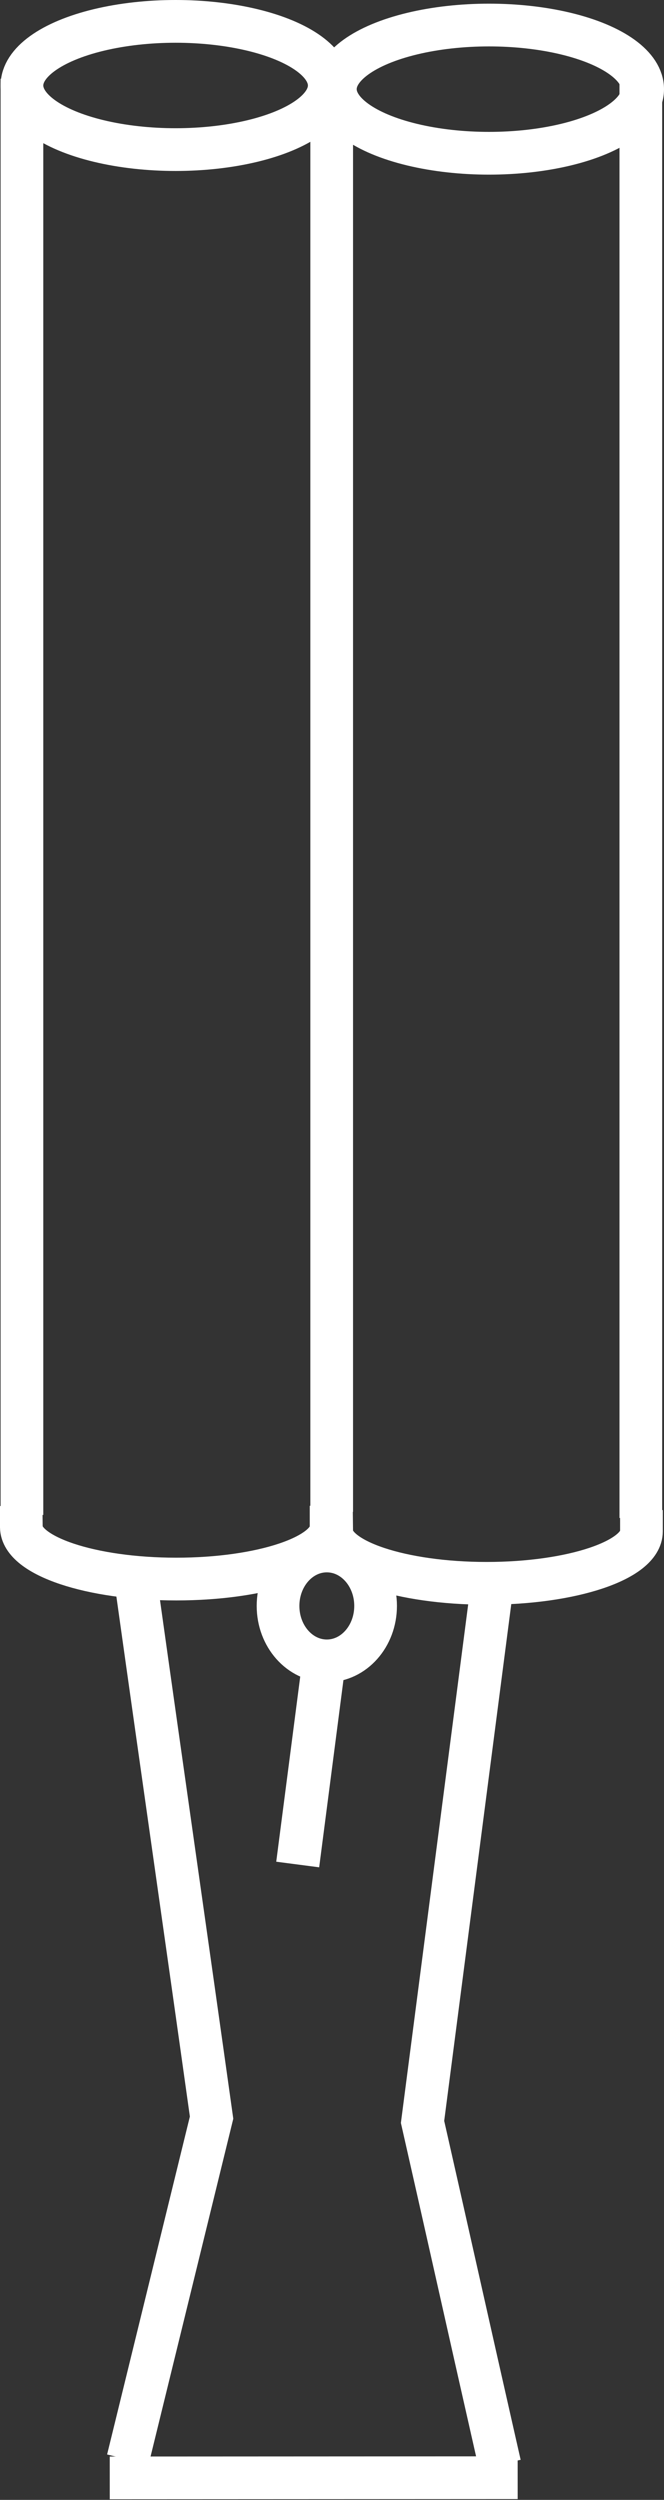 <?xml version="1.0" encoding="UTF-8" standalone="no"?>
<!-- Created with Inkscape (http://www.inkscape.org/) -->

<svg
   width="1.089mm"
   height="4.094mm"
   viewBox="0 0 1.089 4.094"
   version="1.1"
   id="svg1"
   inkscape:version="1.3 (0e150ed6c4, 2023-07-21)"
   sodipodi:docname="gameAssets.svg"
   xmlns:inkscape="http://www.inkscape.org/namespaces/inkscape"
   xmlns:sodipodi="http://sodipodi.sourceforge.net/DTD/sodipodi-0.dtd"
   xmlns="http://www.w3.org/2000/svg"
   xmlns:svg="http://www.w3.org/2000/svg">
  <rect x="0" y="0" width="1.089" height="4.094" fill="#333333" stroke="none"/>
  <sodipodi:namedview
     id="namedview1"
     pagecolor="#505050"
     bordercolor="#ffffff"
     borderopacity="1"
     inkscape:showpageshadow="0"
     inkscape:pageopacity="0"
     inkscape:pagecheckerboard="1"
     inkscape:deskcolor="#505050"
     inkscape:document-units="mm"
     showguides="true"
     inkscape:zoom="128"
     inkscape:cx="543.82031"
     inkscape:cy="672.91797"
     inkscape:window-width="2560"
     inkscape:window-height="1521"
     inkscape:window-x="-9"
     inkscape:window-y="-9"
     inkscape:window-maximized="1"
     inkscape:current-layer="g556"
     showgrid="false">
    <sodipodi:guide
       position="-11.587,371.923"
       orientation="1,0"
       id="guide366"
       inkscape:locked="false" />
  </sodipodi:namedview>
  <defs
     id="defs1">
    <inkscape:path-effect
       effect="bspline"
       id="path-effect573"
       is_visible="true"
       lpeversion="1.3"
       weight="33.333"
       steps="2"
       helper_size="0"
       apply_no_weight="true"
       apply_with_weight="true"
       only_selected="false"
       uniform="false" />
    <inkscape:path-effect
       effect="bspline"
       id="path-effect572"
       is_visible="true"
       lpeversion="1.3"
       weight="33.333"
       steps="2"
       helper_size="0"
       apply_no_weight="true"
       apply_with_weight="true"
       only_selected="false"
       uniform="false" />
    <inkscape:path-effect
       effect="bspline"
       id="path-effect570"
       is_visible="true"
       lpeversion="1.3"
       weight="33.333"
       steps="2"
       helper_size="0"
       apply_no_weight="true"
       apply_with_weight="true"
       only_selected="false"
       uniform="false" />
    <inkscape:path-effect
       effect="bspline"
       id="path-effect564"
       is_visible="true"
       lpeversion="1.3"
       weight="33.333"
       steps="2"
       helper_size="0"
       apply_no_weight="true"
       apply_with_weight="true"
       only_selected="false"
       uniform="false" />
    <inkscape:path-effect
       effect="bspline"
       id="path-effect562"
       is_visible="true"
       lpeversion="1.3"
       weight="33.333"
       steps="2"
       helper_size="0"
       apply_no_weight="true"
       apply_with_weight="true"
       only_selected="false"
       uniform="false" />
    <inkscape:path-effect
       effect="bspline"
       id="path-effect560"
       is_visible="true"
       lpeversion="1.3"
       weight="33.333"
       steps="2"
       helper_size="0"
       apply_no_weight="true"
       apply_with_weight="true"
       only_selected="false"
       uniform="false" />
    <linearGradient
       id="swatch70"
       inkscape:swatch="solid">
      <stop
         style="stop-color:#000000;stop-opacity:1;"
         offset="0"
         id="stop70" />
    </linearGradient>
    <linearGradient
       id="swatch69"
       inkscape:swatch="solid">
      <stop
         style="stop-color:#5f5700;stop-opacity:1;"
         offset="0"
         id="stop69" />
    </linearGradient>
  </defs>
  <g
     inkscape:groupmode="layer"
     id="layer13"
     inkscape:label="TopDown"
     transform="translate(-186.229,-146.857)">
    <g
       id="g574"
       inkscape:label="Double Barrel">
      <ellipse
         style="fill:#ffffff;fill-opacity:0;stroke:#ffffff;stroke-width:0.07;stroke-linecap:square;stroke-miterlimit:40.2;stroke-dasharray:none;paint-order:markers stroke fill"
         id="path559"
         cx="143.954"
         cy="174.78"
         rx="0.252"
         ry="0.105"
         transform="translate(42.563,-27.783)" />
      <ellipse
         style="fill:#ffffff;fill-opacity:0;stroke:#ffffff;stroke-width:0.07;stroke-linecap:square;stroke-miterlimit:40.2;stroke-dasharray:none;paint-order:markers stroke fill"
         id="ellipse559"
         cx="144.468"
         cy="174.786"
         rx="0.252"
         ry="0.105"
         transform="translate(42.563,-27.783)" />
      <path
         style="fill:#ffffff;fill-opacity:0;stroke:#ffffff;stroke-width:0.07;stroke-linecap:square;stroke-miterlimit:40.2;stroke-dasharray:none;paint-order:markers stroke fill"
         d="m 143.706,174.79 c 0,0 0,2.282 0,2.282"
         id="path560"
         inkscape:path-effect="#path-effect560"
         inkscape:original-d="m 143.70595,174.79036 v 2.28203"
         transform="translate(42.559,-27.769)" />
      <path
         style="fill:#ffffff;fill-opacity:0;stroke:#ffffff;stroke-width:0.07;stroke-linecap:square;stroke-miterlimit:40.2;stroke-dasharray:none;paint-order:markers stroke fill"
         d="m 143.706,174.79 c 0,0 0,2.282 0,2.282"
         id="path561"
         inkscape:path-effect="#path-effect562"
         inkscape:original-d="m 143.70595,174.79036 v 2.28203"
         transform="translate(43.067,-27.774)" />
      <path
         style="fill:#ffffff;fill-opacity:0;stroke:#ffffff;stroke-width:0.07;stroke-linecap:square;stroke-miterlimit:40.2;stroke-dasharray:none;paint-order:markers stroke fill"
         d="m 143.706,174.79 c 0,0 0,2.282 0,2.282"
         id="path562"
         inkscape:path-effect="#path-effect564"
         inkscape:original-d="m 143.70595,174.79036 v 2.28203"
         transform="translate(43.574,-27.764)" />
      <path
         id="path568"
         style="fill:#ffffff;fill-opacity:0;stroke:#ffffff;stroke-width:0.07;stroke-linecap:square;stroke-miterlimit:40.2;stroke-dasharray:none;paint-order:markers stroke fill"
         d="m 143.701,177.141 c 5.6e-4,0.047 0.114,0.085 0.254,0.085 0.14,4e-5 0.254,-0.038 0.254,-0.085"
         sodipodi:nodetypes="csc"
         transform="translate(42.563,-27.783)" />
      <path
         id="path569"
         style="fill:#ffffff;fill-opacity:0;stroke:#ffffff;stroke-width:0.07;stroke-linecap:square;stroke-miterlimit:40.2;stroke-dasharray:none;paint-order:markers stroke fill"
         d="m 144.21,177.148 c 5.6e-4,0.047 0.114,0.085 0.254,0.085 0.14,4e-5 0.254,-0.038 0.254,-0.085"
         sodipodi:nodetypes="csc"
         transform="translate(42.563,-27.783)" />
      <path
         style="fill:#ffffff;fill-opacity:0;stroke:#ffffff;stroke-width:0.07;stroke-linecap:square;stroke-miterlimit:40.2;stroke-dasharray:none;paint-order:markers stroke fill"
         d="m 143.828,177.213 c 0.04,0.285 0.081,0.57 0.121,0.855 -0.043,0.175 -0.086,0.351 -0.129,0.526"
         id="path570"
         inkscape:path-effect="#path-effect570"
         inkscape:original-d="m 143.82791,177.21295 c 0.0403,0.28491 0.12092,0.85473 0.12092,0.85473 0,0 -0.0861,0.35071 -0.12922,0.52607"
         transform="translate(42.627,-27.743)"
         sodipodi:nodetypes="ccc" />
      <path
         style="fill:#ffffff;fill-opacity:0;stroke:#ffffff;stroke-width:0.07;stroke-linecap:square;stroke-miterlimit:40.2;stroke-dasharray:none;paint-order:markers stroke fill"
         d="m 143.828,177.213 c 0.037,0.285 0.074,0.569 0.111,0.854 -0.04,0.176 -0.079,0.351 -0.119,0.527"
         id="path571"
         inkscape:path-effect="#path-effect572"
         inkscape:original-d="m 143.82791,177.21295 c 0.0369,0.28457 0.11058,0.8537 0.11058,0.8537 0,0 -0.0793,0.3514 -0.11888,0.5271"
         transform="matrix(-1,0,0,1,330.861,-27.735)"
         sodipodi:nodetypes="ccc" />
      <path
         style="fill:#ffffff;fill-opacity:0;stroke:#ffffff;stroke-width:0.07;stroke-linecap:square;stroke-miterlimit:40.2;stroke-dasharray:none;paint-order:markers stroke fill"
         d="m 143.881,178.698 c 0.2,-1e-4 0.4,-2e-4 0.599,-3e-4"
         id="path572"
         inkscape:path-effect="#path-effect573"
         inkscape:original-d="m 143.88062,178.69813 c 0.19982,-1e-4 0.39963,-2e-4 0.59945,-3e-4"
         sodipodi:nodetypes="cc"
         transform="translate(42.563,-27.783)" />
      <ellipse
         style="fill:#ffffff;fill-opacity:0;stroke:#ffffff;stroke-width:0.07;stroke-linecap:square;stroke-miterlimit:40.2;stroke-dasharray:none;paint-order:markers stroke fill"
         id="path573"
         cx="144.202"
         cy="177.27"
         rx="0.08"
         ry="0.09"
         transform="translate(42.563,-27.783)" />
      <rect
         style="fill:#ffffff;fill-opacity:0;stroke:#ffffff;stroke-width:0.07;stroke-linecap:square;stroke-miterlimit:40.2;stroke-dasharray:none;paint-order:markers stroke fill"
         id="rect573"
         width="0.001"
         height="0.281"
         x="165.829"
         y="157.342"
         transform="rotate(7.396,236.209,315.374)" />
    </g>
  </g>
</svg>
